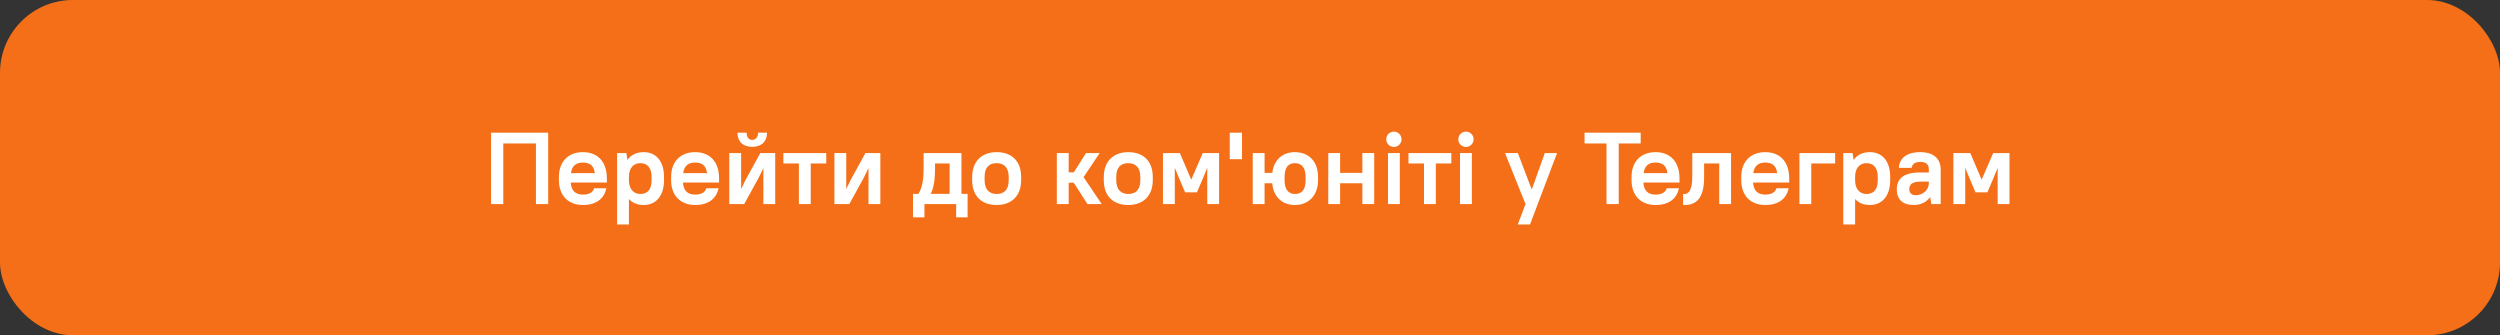 <svg width="343" height="46" viewBox="0 0 343 46" fill="none" xmlns="http://www.w3.org/2000/svg">
<rect x="0" y="0" width="343" height="46" fill="#333333" stroke="none"/>
<rect width="343" height="46" rx="10" fill="#F46F17"/>
<path d="M73.531 28H75.211V18.2H67.371V28H69.051V19.684H73.531V28ZM79.973 28.126C81.933 28.126 82.913 27.146 83.193 25.83H81.513C81.373 26.292 80.967 26.698 79.973 26.698C78.979 26.698 78.391 26.208 78.307 25.046H83.263V24.5C83.263 22.19 82.003 20.874 79.973 20.874C77.971 20.874 76.683 22.162 76.683 24.276V24.724C76.683 26.838 77.971 28.126 79.973 28.126ZM79.973 22.302C80.925 22.302 81.485 22.722 81.611 23.758H78.335C78.475 22.75 79.035 22.302 79.973 22.302ZM88.332 28.126C89.928 28.126 91.104 26.95 91.104 24.724V24.276C91.104 22.036 89.942 20.874 88.332 20.874C87.352 20.874 86.582 21.224 86.092 21.952L85.938 21H84.664V30.8H86.288V27.3C86.778 27.86 87.478 28.126 88.332 28.126ZM87.842 26.614C86.946 26.614 86.288 25.956 86.288 24.724V24.192C86.316 23.016 86.96 22.386 87.842 22.386C88.794 22.386 89.396 22.988 89.396 24.276V24.724C89.396 26.04 88.822 26.614 87.842 26.614ZM95.368 28.126C97.328 28.126 98.308 27.146 98.588 25.83H96.908C96.768 26.292 96.362 26.698 95.368 26.698C94.374 26.698 93.786 26.208 93.702 25.046H98.658V24.5C98.658 22.19 97.398 20.874 95.368 20.874C93.366 20.874 92.078 22.162 92.078 24.276V24.724C92.078 26.838 93.366 28.126 95.368 28.126ZM95.368 22.302C96.32 22.302 96.88 22.722 97.006 23.758H93.73C93.87 22.75 94.43 22.302 95.368 22.302ZM104.734 28H106.358V21H104.314L102.312 24.64L101.682 25.942V21H100.058V28H102.102L104.104 24.36L104.734 23.058V28ZM103.208 20.146C104.496 20.146 105.238 19.404 105.238 18.2H104.006C104.006 18.872 103.628 19.194 103.208 19.194C102.76 19.194 102.438 18.872 102.438 18.2H101.178C101.178 19.404 101.92 20.146 103.208 20.146ZM107.48 22.428H109.608V28H111.232V22.428H113.36V21H107.48V22.428ZM119.158 28H120.782V21H118.738L116.736 24.64L116.106 25.942V21H114.482V28H116.526L118.528 24.36L119.158 23.058V28ZM131.185 29.82H132.753V26.6H131.913V21H126.719V23.1C126.719 24.99 126.425 25.928 126.005 26.6H125.263V29.82H126.831V28H131.185V29.82ZM128.287 23.1V22.428H130.289V26.6H127.699C127.993 25.998 128.287 25.074 128.287 23.1ZM136.741 28.126C138.813 28.126 140.101 26.838 140.101 24.724V24.276C140.101 22.134 138.841 20.874 136.741 20.874C134.669 20.874 133.381 22.162 133.381 24.276V24.724C133.381 26.866 134.641 28.126 136.741 28.126ZM136.741 26.614C135.719 26.614 135.089 25.984 135.089 24.724V24.276C135.089 22.988 135.691 22.386 136.741 22.386C137.763 22.386 138.393 23.016 138.393 24.276V24.724C138.393 26.012 137.791 26.614 136.741 26.614ZM149.198 28H151.158L148.666 24.304L150.878 21H149.002L147.322 23.646H146.622V21H144.998V28H146.622V25.074H147.322L149.198 28ZM154.801 28.126C156.873 28.126 158.161 26.838 158.161 24.724V24.276C158.161 22.134 156.901 20.874 154.801 20.874C152.729 20.874 151.441 22.162 151.441 24.276V24.724C151.441 26.866 152.701 28.126 154.801 28.126ZM154.801 26.614C153.779 26.614 153.149 25.984 153.149 24.724V24.276C153.149 22.988 153.751 22.386 154.801 22.386C155.823 22.386 156.453 23.016 156.453 24.276V24.724C156.453 26.012 155.851 26.614 154.801 26.614ZM162.596 26.39H164.22L165.088 24.36L165.634 23.016V28H167.258V21H165.018L163.436 24.654L161.882 21H159.558V28H161.182V23.016L161.728 24.36L162.596 26.39ZM168.724 21.84H170.404V18.2H168.724V21.84ZM177.659 28.126C179.535 28.126 180.837 26.824 180.837 24.724V24.276C180.837 22.148 179.563 20.874 177.659 20.874C175.951 20.874 174.761 21.952 174.565 23.716H173.501V21H171.877V28H173.501V25.144H174.551C174.705 27.02 175.937 28.126 177.659 28.126ZM177.659 26.614C176.819 26.614 176.245 26.04 176.245 24.724V24.276C176.245 22.932 176.791 22.386 177.659 22.386C178.555 22.386 179.129 22.96 179.129 24.276V24.724C179.129 26.068 178.583 26.614 177.659 26.614ZM186.916 28H188.54V21H186.916V23.716H183.864V21H182.24V28H183.864V25.144H186.916V28ZM190.431 28H192.055V21H190.431V28ZM191.243 20.16C191.817 20.16 192.293 19.698 192.293 19.11C192.293 18.522 191.817 18.06 191.243 18.06C190.655 18.06 190.193 18.522 190.193 19.11C190.193 19.698 190.655 20.16 191.243 20.16ZM193.243 22.428H195.371V28H196.995V22.428H199.123V21H193.243V22.428ZM200.316 28H201.94V21H200.316V28ZM201.128 20.16C201.702 20.16 202.178 19.698 202.178 19.11C202.178 18.522 201.702 18.06 201.128 18.06C200.54 18.06 200.078 18.522 200.078 19.11C200.078 19.698 200.54 20.16 201.128 20.16ZM208.238 30.8H209.918L213.628 21H211.948L210.156 26.012L208.252 21H206.488L209.302 28L208.238 30.8ZM217.401 19.684H220.411V28H222.091V19.684H225.101V18.2H217.401V19.684ZM227.137 28.126C229.097 28.126 230.077 27.146 230.357 25.83H228.677C228.537 26.292 228.131 26.698 227.137 26.698C226.143 26.698 225.555 26.208 225.471 25.046H230.427V24.5C230.427 22.19 229.167 20.874 227.137 20.874C225.135 20.874 223.847 22.162 223.847 24.276V24.724C223.847 26.838 225.135 28.126 227.137 28.126ZM227.137 22.302C228.089 22.302 228.649 22.722 228.775 23.758H225.499C225.639 22.75 226.199 22.302 227.137 22.302ZM230.921 28.126H231.131C232.769 28.126 233.805 27.16 233.805 24.304V22.428H235.877V28H237.501V21H232.181V24.304C232.181 26.138 231.635 26.614 231.131 26.614H230.921V28.126ZM242.19 28.126C244.15 28.126 245.13 27.146 245.41 25.83H243.73C243.59 26.292 243.184 26.698 242.19 26.698C241.196 26.698 240.608 26.208 240.524 25.046H245.48V24.5C245.48 22.19 244.22 20.874 242.19 20.874C240.188 20.874 238.9 22.162 238.9 24.276V24.724C238.9 26.838 240.188 28.126 242.19 28.126ZM242.19 22.302C243.142 22.302 243.702 22.722 243.828 23.758H240.552C240.692 22.75 241.252 22.302 242.19 22.302ZM246.881 28H248.505V22.428H251.781V21H246.881V28ZM256.564 28.126C258.16 28.126 259.336 26.95 259.336 24.724V24.276C259.336 22.036 258.174 20.874 256.564 20.874C255.584 20.874 254.814 21.224 254.324 21.952L254.17 21H252.896V30.8H254.52V27.3C255.01 27.86 255.71 28.126 256.564 28.126ZM256.074 26.614C255.178 26.614 254.52 25.956 254.52 24.724V24.192C254.548 23.016 255.192 22.386 256.074 22.386C257.026 22.386 257.628 22.988 257.628 24.276V24.724C257.628 26.04 257.054 26.614 256.074 26.614ZM262.55 28.126C263.53 28.126 264.328 27.734 264.818 27.034L264.986 28H266.26V23.24C266.26 21.812 265.322 20.874 263.46 20.874C261.5 20.874 260.59 21.784 260.52 23.03H262.284C262.354 22.54 262.676 22.218 263.46 22.218C264.286 22.218 264.636 22.568 264.636 23.24V23.66H263.46C261.122 23.66 260.24 24.542 260.24 26.012C260.24 27.328 261.038 28.126 262.55 28.126ZM262.83 26.782C262.27 26.782 261.948 26.46 261.948 25.956C261.948 25.326 262.354 24.92 263.46 24.92H264.636V25.13C264.636 26.012 263.866 26.782 262.83 26.782ZM271.042 26.39H272.666L273.534 24.36L274.08 23.016V28H275.704V21H273.464L271.882 24.654L270.328 21H268.004V28H269.628V23.016L270.174 24.36L271.042 26.39Z" fill="white"/>
</svg>

